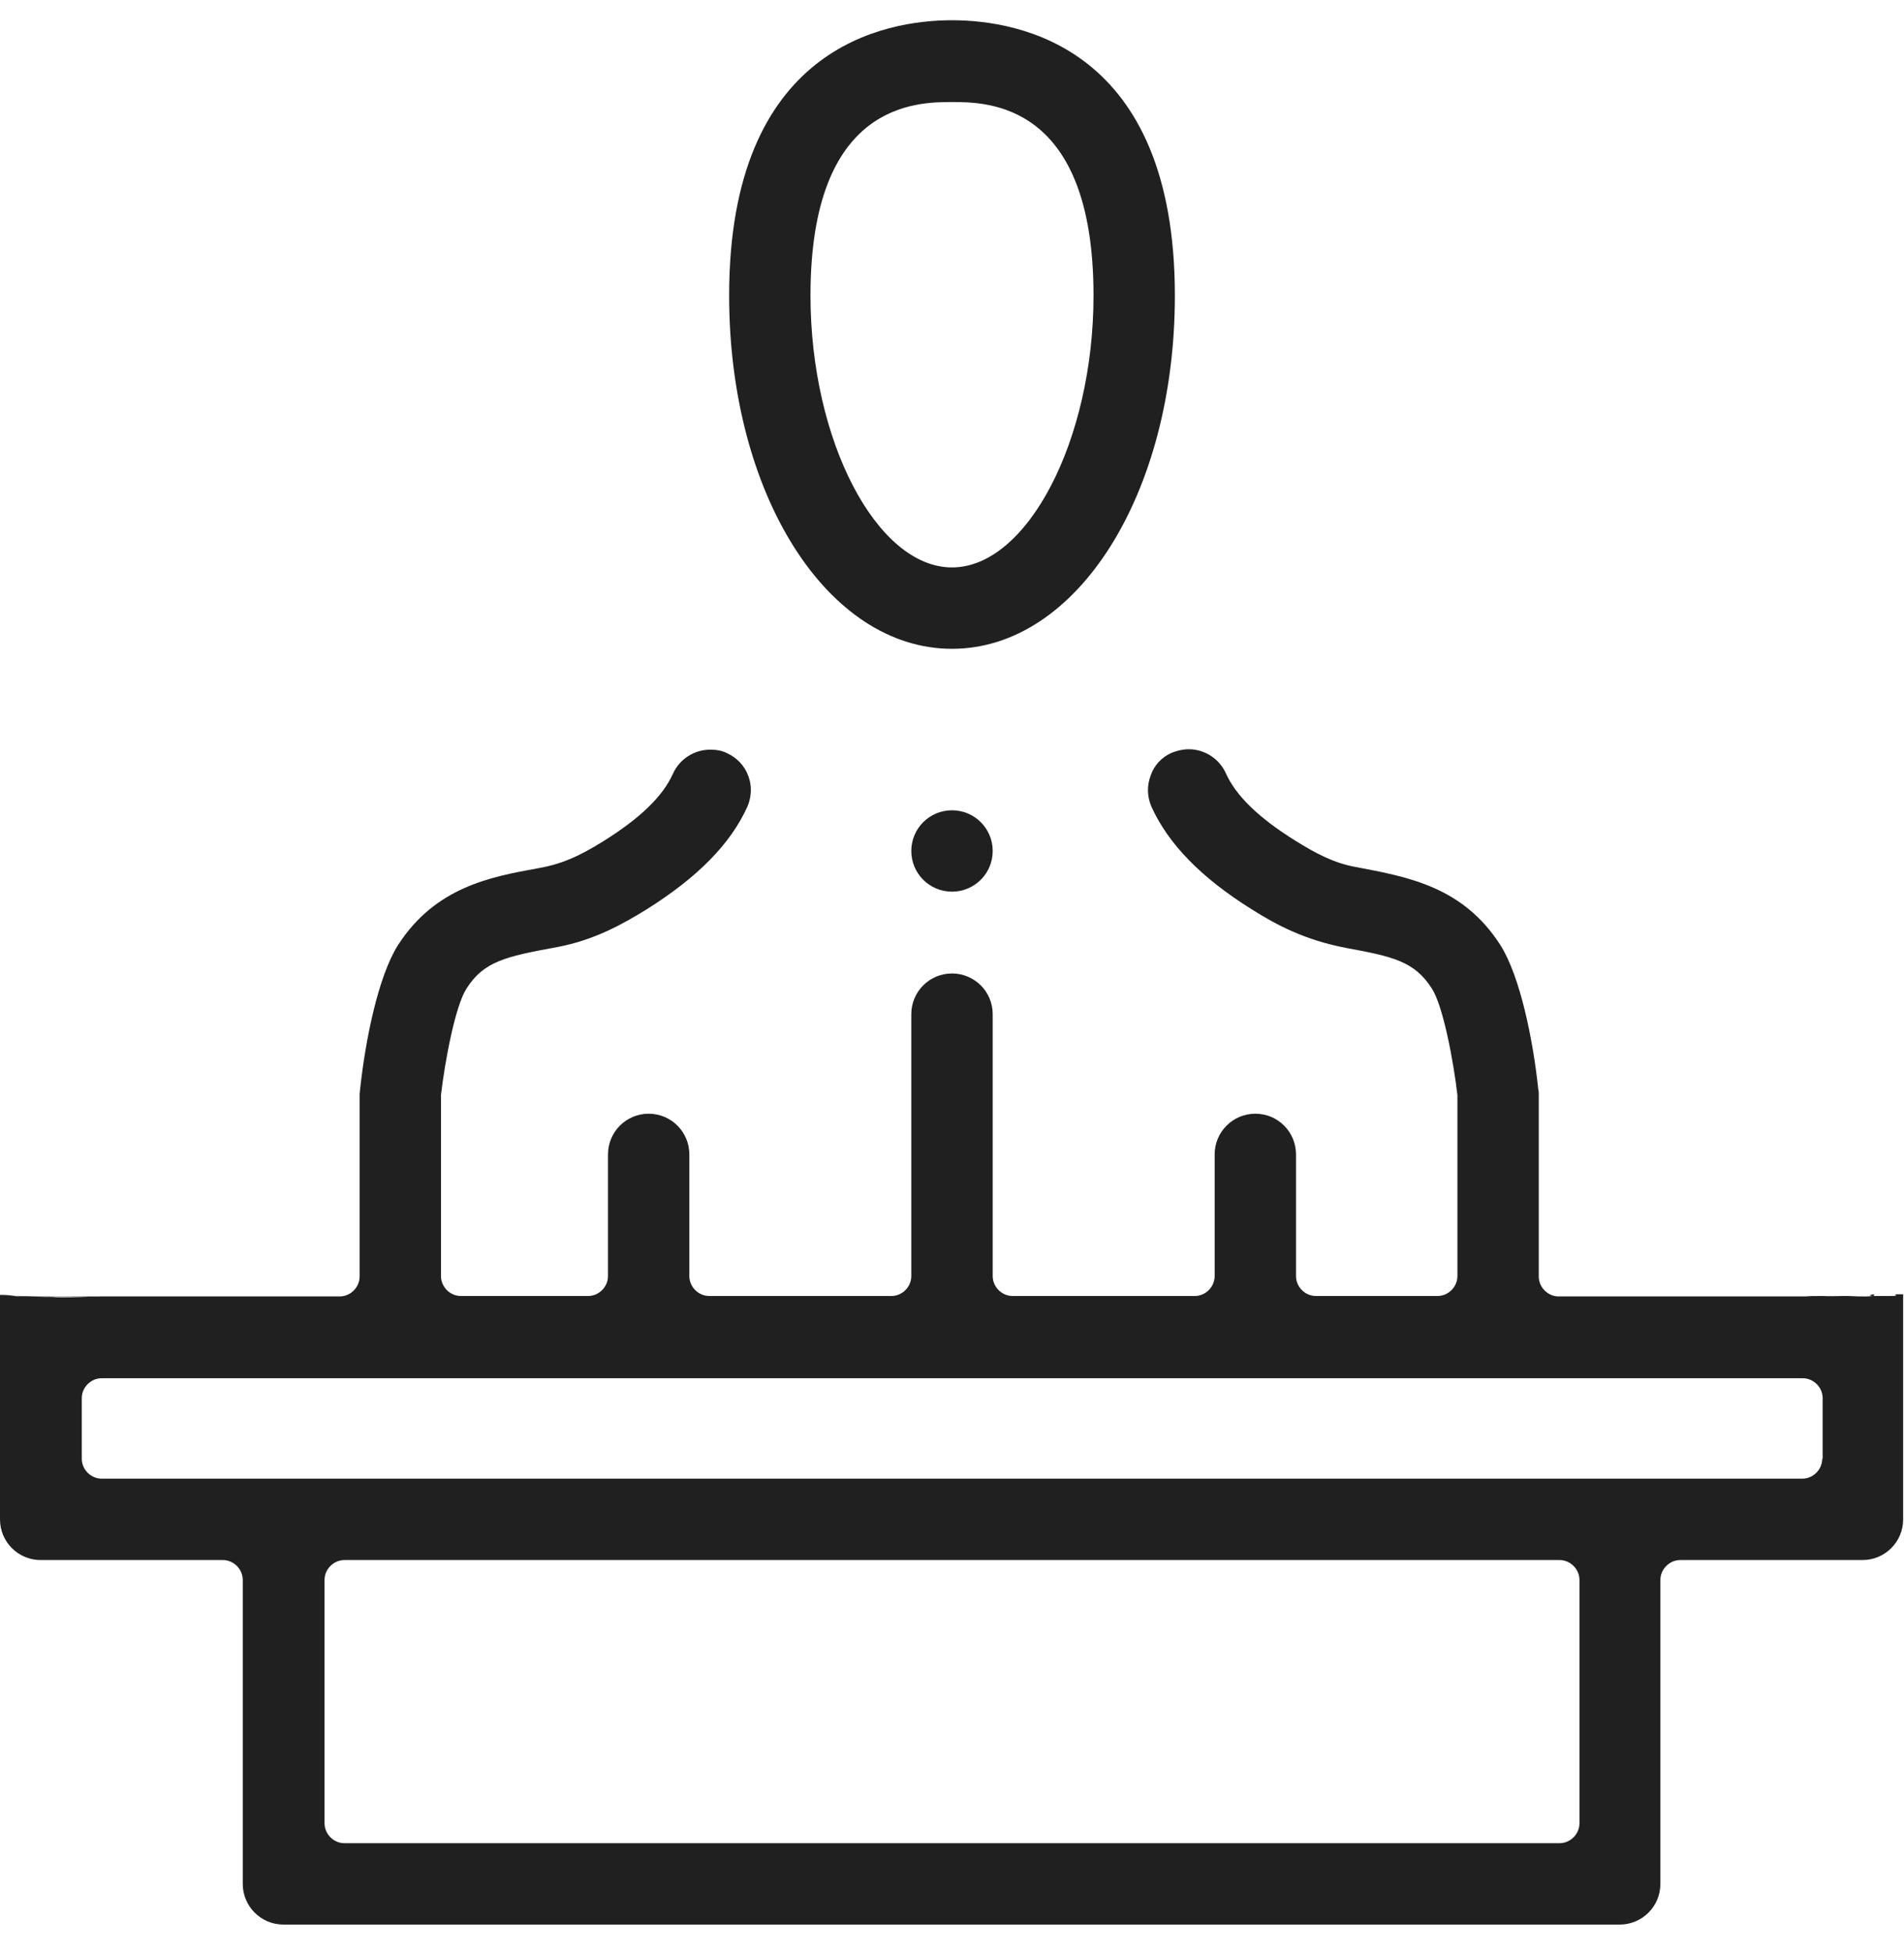 <svg width="40" height="41" viewBox="0 0 40 41" fill="none" xmlns="http://www.w3.org/2000/svg">
<g clip-path="url(#clip0)">
<path d="M20 13.625C22.627 13.625 24.682 10.37 24.682 6.207C24.682 0.988 21.409 0.425 20 0.425C18.591 0.425 15.318 0.988 15.318 6.207C15.318 10.37 17.373 13.625 20 13.625ZM20 2.143C20.736 2.143 22.973 2.143 22.973 6.207C22.973 9.243 21.582 11.916 20 11.916C18.418 11.916 17.027 9.252 17.027 6.207C17.027 2.143 19.264 2.143 20 2.143Z" fill="#202020"/>
<path d="M39.905 27.179C39.659 27.179 40.012 27.216 39.699 27.216C39.386 27.216 39.627 27.216 39.4 27.216C39.173 27.216 39.354 27.179 39.354 27.179C39.354 27.179 39.537 27.252 38.832 27.216H38.69C38.537 27.216 38.473 27.225 38.306 27.216H38.273C37.855 27.216 38.082 27.225 37.855 27.225H32.745C32.518 27.225 32.327 27.034 32.327 26.807V22.979C32.327 22.952 32.327 22.916 32.318 22.888C32.209 21.843 31.936 20.497 31.518 19.843C30.736 18.625 29.591 18.416 28.482 18.207C28.027 18.125 27.645 17.925 27.209 17.652C26.436 17.17 25.964 16.707 25.755 16.243C25.618 15.934 25.309 15.734 24.973 15.734C24.855 15.734 24.736 15.761 24.618 15.807C24.409 15.898 24.245 16.07 24.173 16.288C24.091 16.507 24.1 16.734 24.191 16.943C24.546 17.725 25.236 18.434 26.3 19.098C26.818 19.425 27.418 19.743 28.282 19.907C29.264 20.088 29.718 20.188 30.082 20.761C30.318 21.125 30.536 22.288 30.618 22.997C30.618 23.016 30.618 23.034 30.618 23.043V26.797C30.618 27.025 30.427 27.216 30.2 27.216H27.645C27.418 27.216 27.227 27.025 27.227 26.797V24.243C27.227 23.77 26.846 23.388 26.373 23.388C25.9 23.388 25.518 23.77 25.518 24.243V26.797C25.518 27.025 25.327 27.216 25.1 27.216H21.273C21.046 27.216 20.855 27.025 20.855 26.797V21.297C20.855 20.825 20.473 20.443 20 20.443C19.527 20.443 19.145 20.825 19.145 21.297V26.797C19.145 27.025 18.955 27.216 18.727 27.216H14.9C14.673 27.216 14.482 27.025 14.482 26.797V24.243C14.482 23.77 14.1 23.388 13.627 23.388C13.155 23.388 12.773 23.77 12.773 24.243V26.797C12.773 27.025 12.582 27.216 12.355 27.216H9.682C9.455 27.216 9.264 27.025 9.264 26.797V23.043C9.264 23.025 9.264 23.007 9.264 22.997C9.346 22.288 9.564 21.125 9.8 20.761C10.164 20.188 10.618 20.088 11.709 19.888C12.482 19.743 13.082 19.407 13.582 19.098C14.655 18.425 15.345 17.725 15.7 16.943C15.791 16.734 15.8 16.497 15.718 16.288C15.636 16.07 15.473 15.907 15.273 15.816C15.164 15.761 15.046 15.743 14.918 15.743C14.582 15.743 14.273 15.943 14.136 16.252C13.927 16.716 13.455 17.179 12.682 17.661C12.146 17.997 11.773 18.152 11.3 18.234C10.291 18.416 9.146 18.634 8.364 19.843C7.946 20.497 7.673 21.852 7.564 22.888C7.564 22.916 7.555 22.952 7.555 22.979V26.807C7.555 27.034 7.364 27.225 7.136 27.225H2.136C1.909 27.225 0.521 27.231 6.59078e-05 27.201L-0.085 27.225C-0.085 27.116 0.891 27.317 0.973 27.236L0.375 27.221C1.041 27.234 2.22 27.225 1.718 27.236C1.487 27.241 1.521 27.243 1.294 27.243C1.067 27.243 1.173 27.225 0.842 27.241L0.586 27.236C0.048 27.2 0.509 27.229 6.59078e-05 27.201V31.907C6.59078e-05 32.379 0.382 32.761 0.855 32.761H4.682C4.909 32.761 5.1 32.952 5.1 33.179V39.561C5.1 40.034 5.482 40.416 5.955 40.416H34.027C34.5 40.416 34.882 40.034 34.882 39.561V33.179C34.882 32.952 35.073 32.761 35.3 32.761H39.127C39.6 32.761 39.982 32.379 39.982 31.907V27.179C40.21 27.216 40.151 27.179 39.905 27.179ZM33.182 38.288C33.182 38.516 32.991 38.707 32.764 38.707H7.236C7.009 38.707 6.818 38.516 6.818 38.288V33.179C6.818 32.952 7.009 32.761 7.236 32.761H32.764C32.991 32.761 33.182 32.952 33.182 33.179V38.288ZM38.282 30.634C38.282 30.861 38.091 31.052 37.864 31.052H2.136C1.909 31.052 1.718 30.861 1.718 30.634V29.361C1.718 29.134 1.909 28.943 2.136 28.943H37.873C38.1 28.943 38.291 29.134 38.291 29.361V30.634H38.282Z" fill="#202020"/>
<path d="M19.145 17.87C19.145 18.343 19.527 18.725 20 18.725C20.473 18.725 20.855 18.343 20.855 17.87C20.855 17.398 20.473 17.016 20 17.016C19.527 17.016 19.145 17.398 19.145 17.87Z" fill="#202020"/>
</g>
<defs>
<clipPath id="clip0">
<rect width="40" height="40" fill="white" transform="translate(0 0.425)"/>
</clipPath>
</defs>
</svg>

